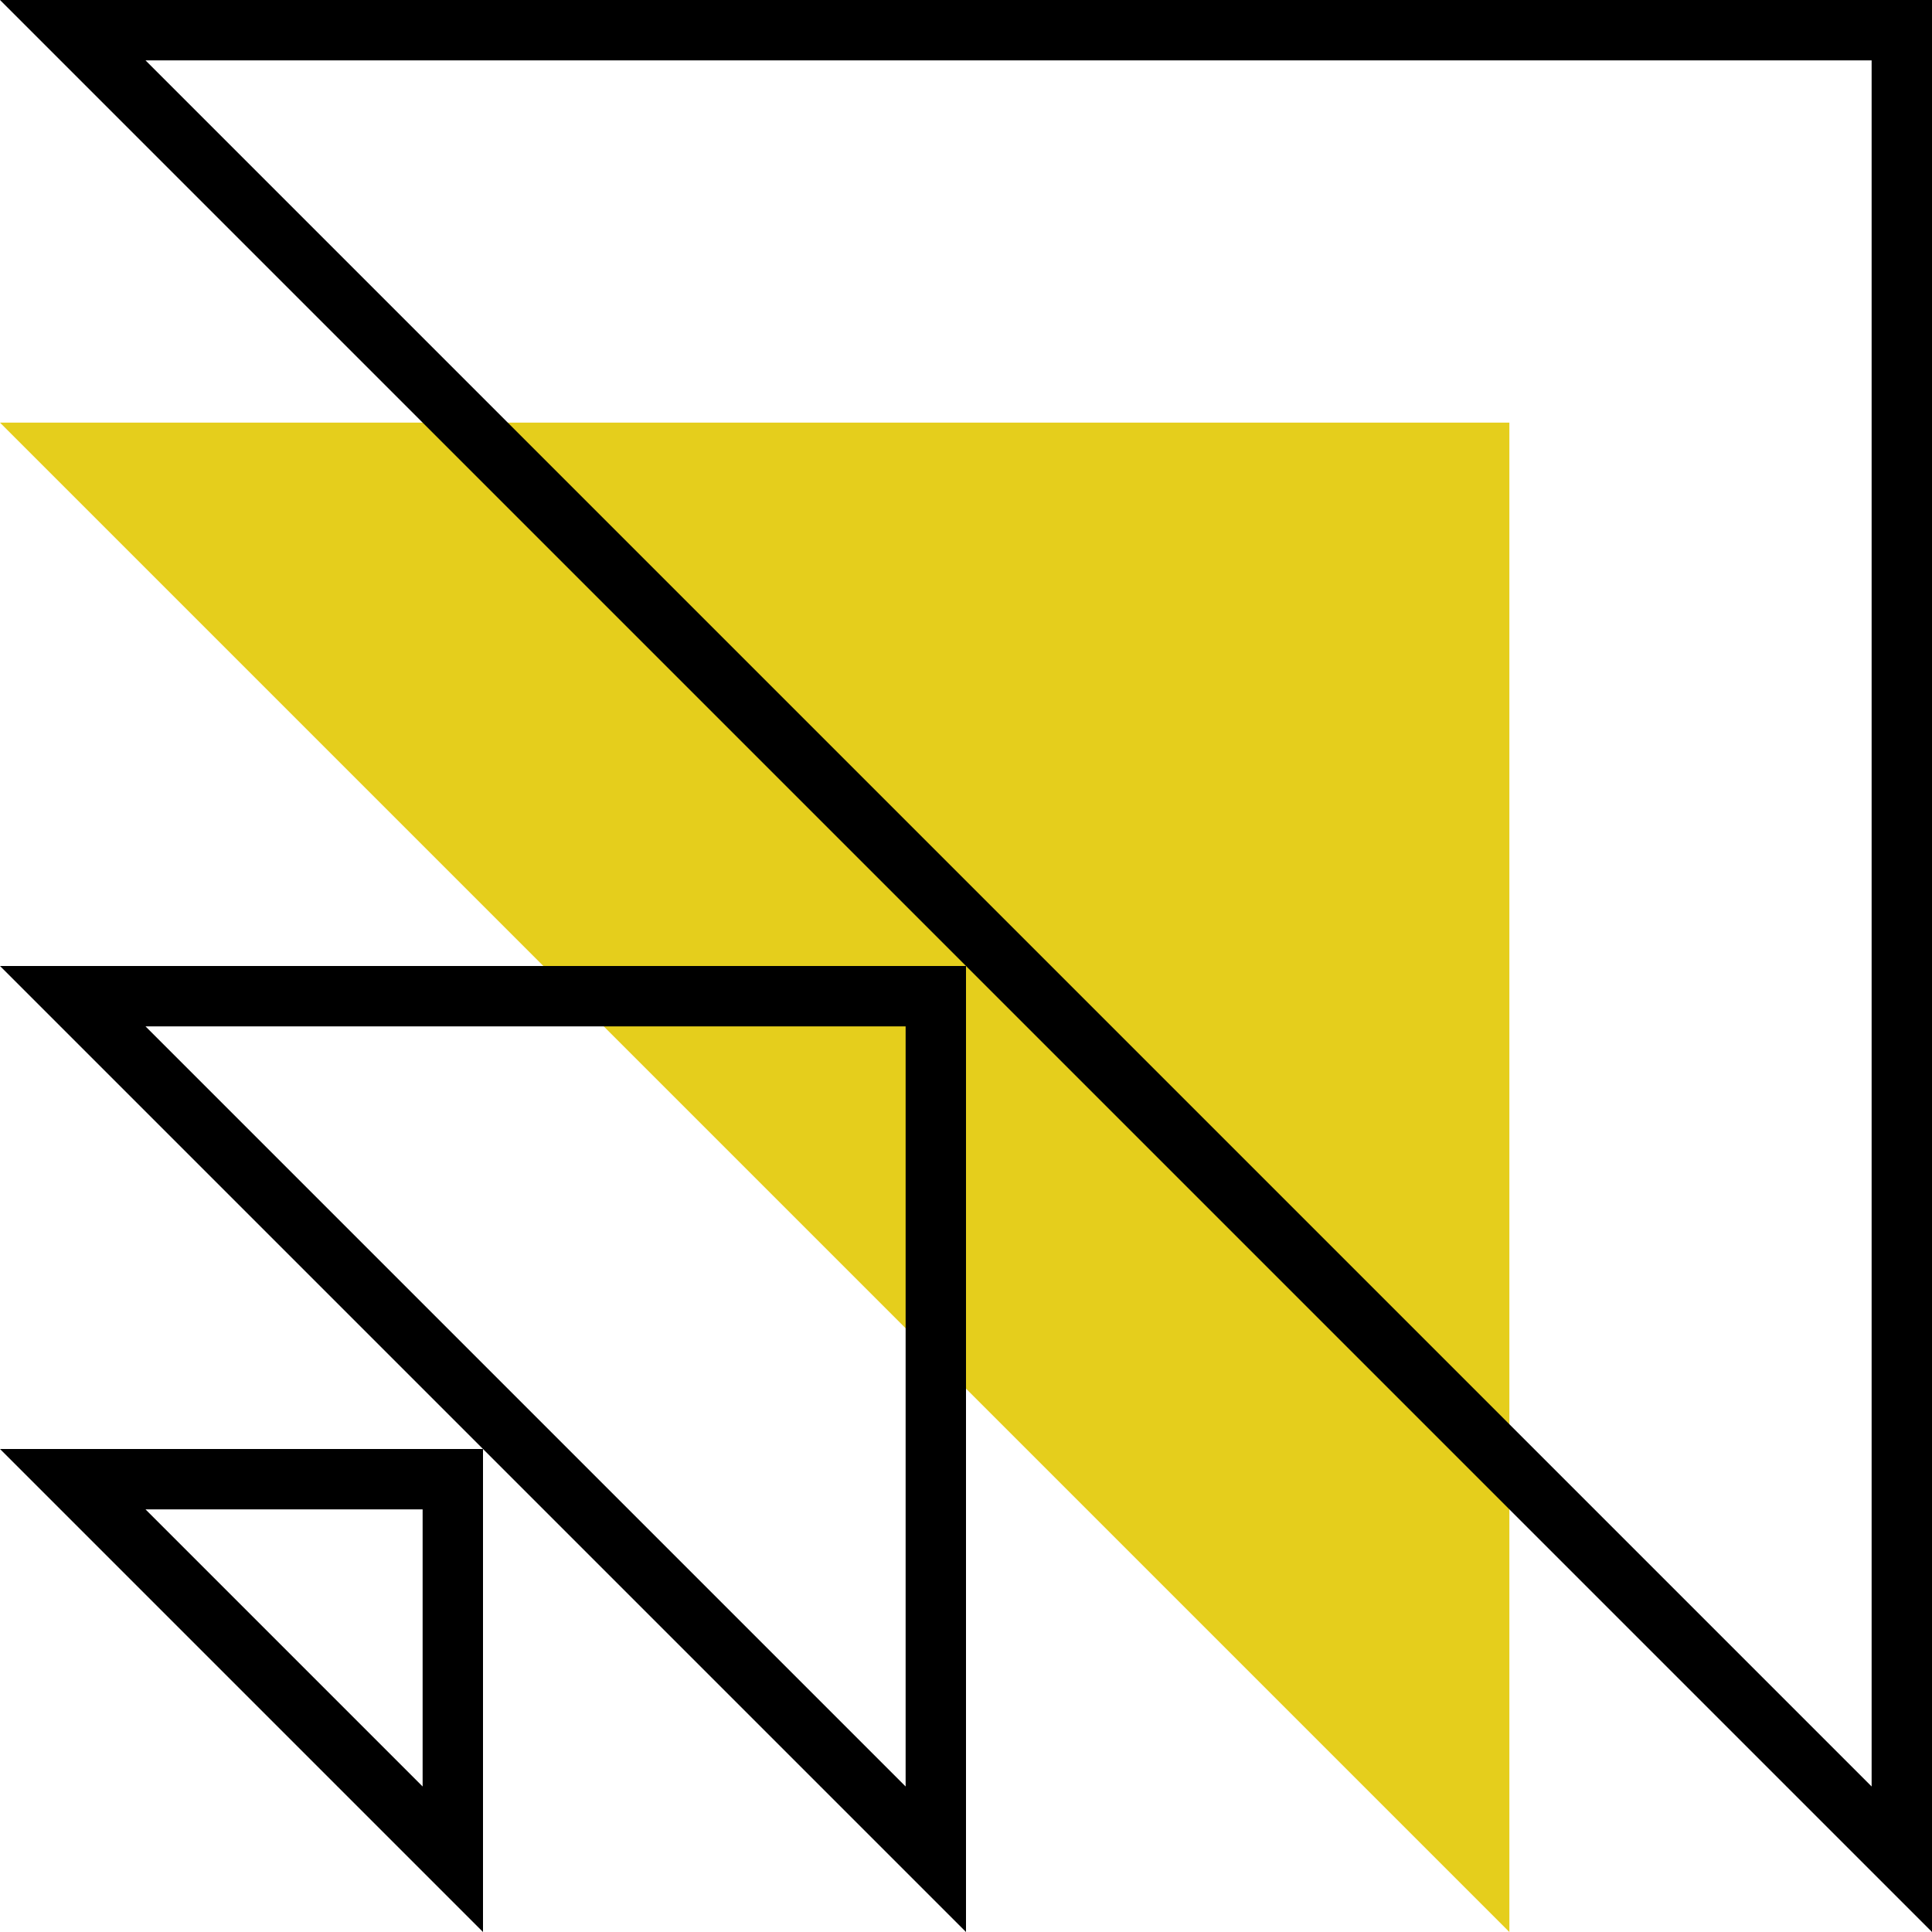 <svg width="48" height="48" viewBox="0 0 48 48" fill="none" xmlns="http://www.w3.org/2000/svg">
<g clip-path="url(#clip0_73_515)">
<path d="M0 10.5H37.5V48L0 10.5Z" fill="#E5CE1C"/>
<path d="M46.5 1.5V44.385L3.615 1.5H46.5ZM48 0H0L48 48V0Z" fill="black"/>
<path d="M22.5 25.5V44.385L3.615 25.5H22.5ZM24 24H0L24 48V24Z" fill="black"/>
<path d="M10.5 37.5V44.385L3.615 37.5H10.5ZM12 36H0L12 48V36Z" fill="black"/>
</g>
<defs>
<clipPath id="clip0_73_515">
<rect width="48" height="48" fill="white"/>
</clipPath>
</defs>
</svg>
